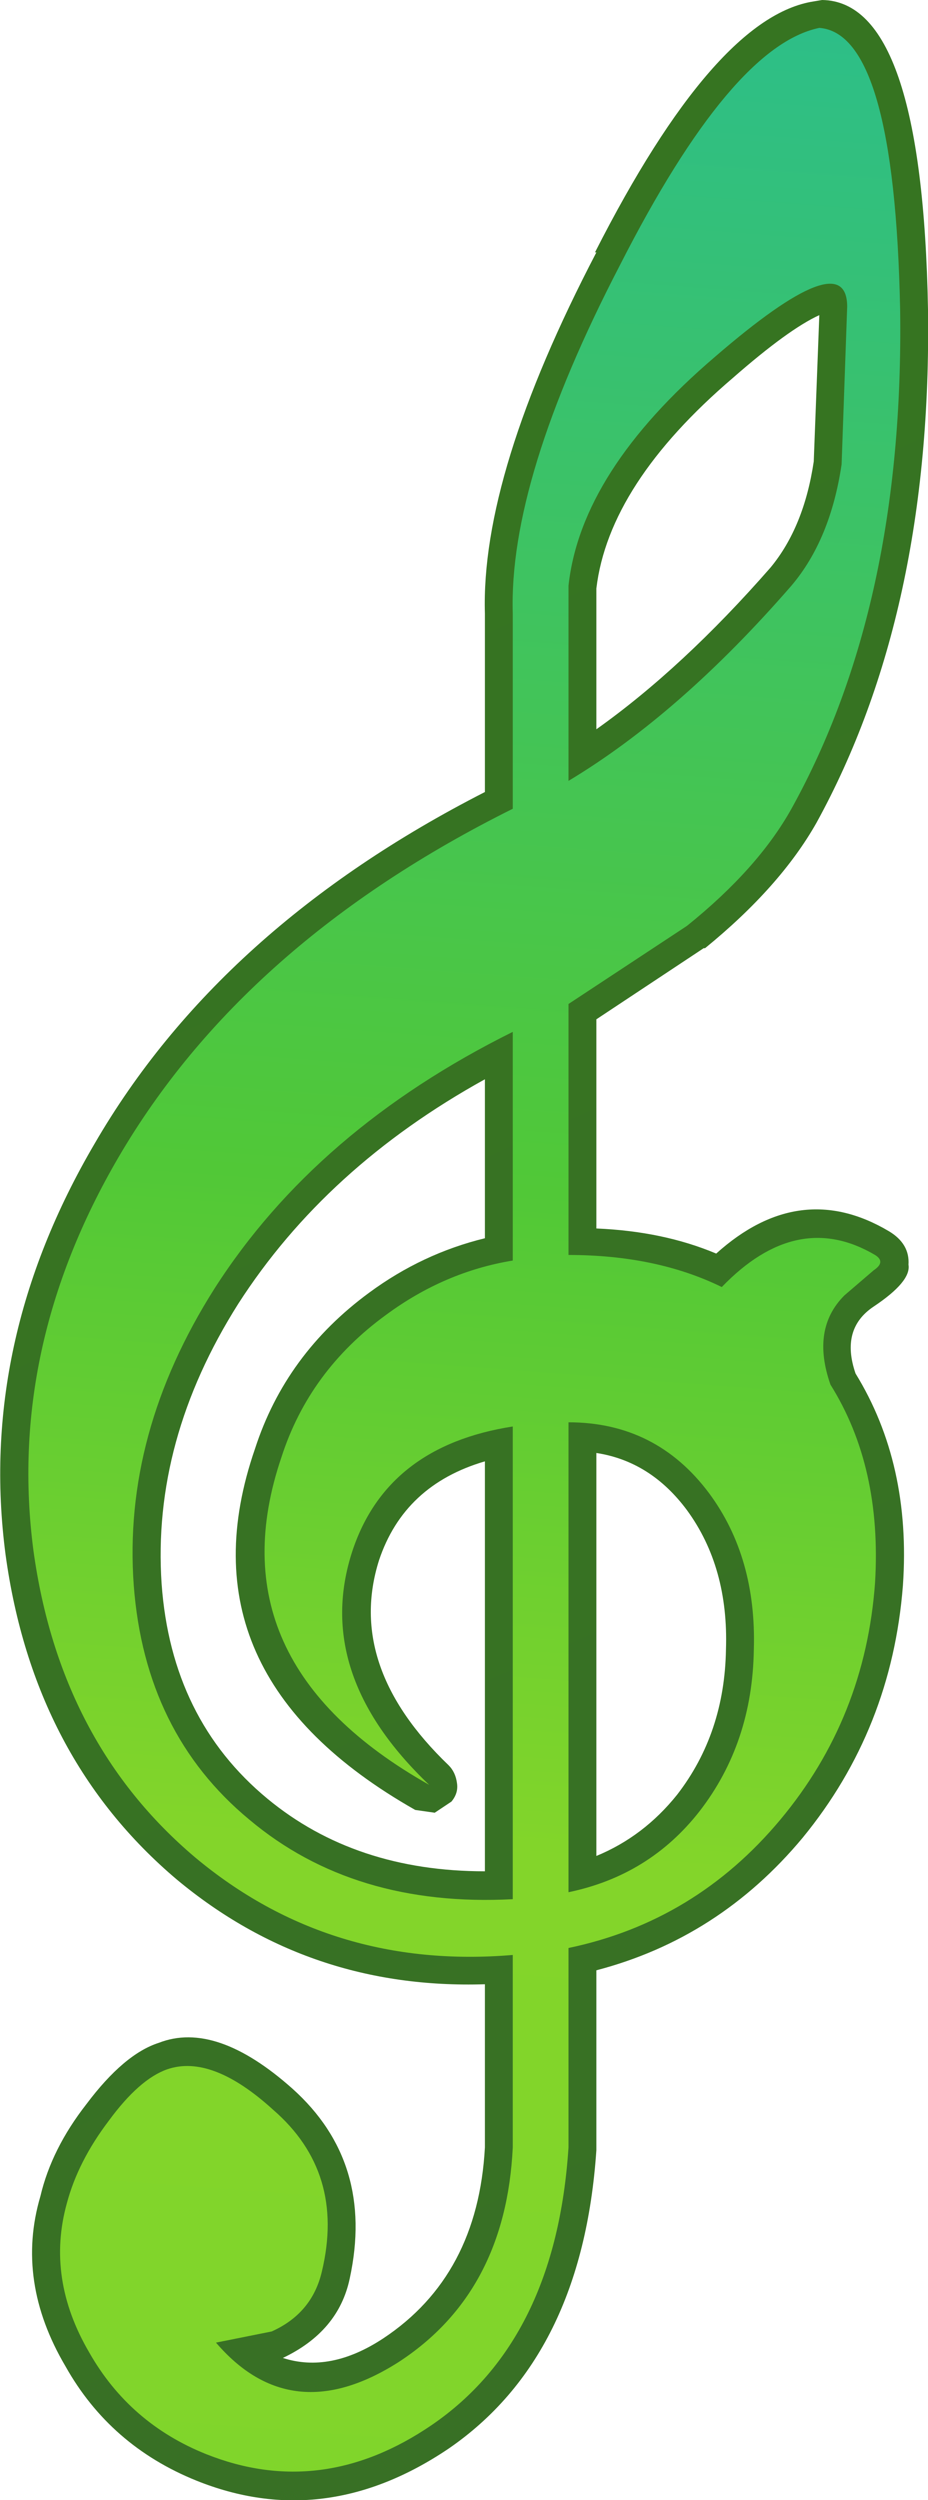 <?xml version="1.0" encoding="UTF-8" standalone="no"?>
<svg xmlns:xlink="http://www.w3.org/1999/xlink" height="89.65px" width="33.3px" xmlns="http://www.w3.org/2000/svg">
  <g transform="matrix(1.0, 0.0, 0.0, 1.0, 19.4, 47.0)">
    <path d="M1.95 -37.95 Q6.25 -46.4 9.8 -46.95 L10.1 -47.0 Q13.7 -46.95 13.9 -35.9 14.05 -25.05 9.9 -17.5 8.6 -15.2 5.9 -13.0 L5.85 -13.0 2.0 -10.45 2.0 -2.95 Q4.4 -2.85 6.3 -2.05 9.3 -4.75 12.5 -2.85 13.25 -2.4 13.2 -1.65 13.3 -1.05 11.95 -0.15 10.75 0.65 11.3 2.25 13.3 5.5 13.0 9.85 12.6 15.0 9.4 18.9 6.4 22.5 2.0 23.65 L2.0 30.1 Q1.5 37.5 -3.3 40.8 -7.75 43.8 -12.35 41.95 -15.45 40.7 -17.05 37.85 -18.85 34.8 -17.95 31.75 -17.55 30.05 -16.3 28.45 -14.95 26.65 -13.7 26.25 -11.65 25.45 -8.9 27.9 -5.95 30.55 -6.85 34.7 -7.25 36.6 -9.25 37.55 -7.55 38.1 -5.65 36.85 -2.25 34.6 -2.0 30.0 L-2.0 24.15 Q-8.3 24.35 -13.05 20.4 -18.2 16.05 -19.2 8.75 -20.2 1.15 -16.0 -6.0 -11.5 -13.75 -2.0 -18.6 L-2.0 -25.0 Q-2.15 -30.0 2.0 -37.95 L1.95 -37.95 M2.0 -25.9 L2.0 -20.85 Q5.1 -23.05 8.25 -26.65 9.45 -28.1 9.8 -30.45 L10.0 -35.7 Q8.9 -35.2 6.9 -33.45 2.45 -29.65 2.0 -25.9 M2.0 5.1 L2.0 19.55 Q3.7 18.85 4.9 17.35 6.6 15.15 6.65 12.15 6.75 9.2 5.25 7.15 3.95 5.4 2.0 5.1 M-2.0 -2.6 L-2.0 -8.3 Q-7.7 -5.15 -10.85 -0.25 -13.95 4.65 -13.6 9.8 -13.25 14.65 -9.8 17.5 -6.65 20.1 -2.0 20.1 L-2.0 5.4 Q-4.9 6.25 -5.8 8.95 -7.0 12.75 -3.3 16.3 -3.05 16.55 -3.0 16.95 -2.95 17.3 -3.2 17.6 L-3.8 18.0 -4.5 17.9 Q-13.05 13.05 -10.25 4.95 -9.15 1.55 -6.15 -0.65 -4.25 -2.05 -2.0 -2.6" fill="url(#gradient0)" fill-rule="evenodd" stroke="none"/>
    <path d="M10.0 -46.0 Q12.7 -45.8 12.9 -35.9 13.05 -25.3 9.0 -18.0 7.8 -15.85 5.25 -13.8 L1.0 -11.0 1.0 -2.0 Q4.15 -2.0 6.5 -0.85 9.2 -3.65 12.0 -2.0 12.4 -1.75 11.95 -1.45 L10.9 -0.55 Q9.7 0.65 10.4 2.65 12.25 5.6 12.0 9.75 11.65 14.6 8.6 18.25 5.55 21.9 1.0 22.85 L1.0 30.0 Q0.55 36.9 -3.9 39.95 -7.85 42.65 -12.0 41.0 -14.75 39.9 -16.2 37.35 -17.75 34.7 -17.0 32.0 -16.6 30.5 -15.5 29.05 -14.4 27.55 -13.4 27.2 -11.8 26.65 -9.6 28.65 -7.0 30.9 -7.85 34.45 -8.2 35.95 -9.65 36.6 L-11.65 37.0 Q-8.95 40.15 -5.1 37.7 -1.25 35.2 -1.0 30.0 L-1.0 23.1 Q-7.55 23.65 -12.4 19.6 -17.25 15.5 -18.2 8.6 -19.15 1.35 -15.15 -5.5 -10.65 -13.2 -1.0 -18.0 L-1.0 -25.0 Q-1.15 -29.8 2.85 -37.5 6.85 -45.35 10.0 -46.0 M11.0 -36.0 Q11.0 -38.3 6.25 -34.2 1.45 -30.1 1.0 -26.0 L1.0 -19.0 Q5.0 -21.4 9.0 -26.0 10.4 -27.65 10.8 -30.35 L11.0 -36.0 M1.0 20.85 Q3.9 20.25 5.7 17.95 7.6 15.5 7.65 12.15 7.75 8.85 6.05 6.55 4.15 4.0 1.0 4.0 L1.0 20.85 M-1.0 -10.0 Q-8.05 -6.5 -11.7 -0.8 -15.0 4.4 -14.6 9.85 -14.2 15.15 -10.45 18.25 -6.7 21.4 -1.0 21.1 L-1.0 4.15 Q-5.5 4.85 -6.75 8.6 -8.2 13.0 -4.0 17.0 -11.8 12.6 -9.3 5.25 -8.3 2.15 -5.55 0.15 -3.45 -1.4 -1.0 -1.8 L-1.0 -10.0" fill="url(#gradient1)" fill-rule="evenodd" stroke="none"/>
  </g>
  <defs>
    <linearGradient gradientTransform="matrix(0.02, 0.043, -0.049, 0.022, 2.65, -3.2)" gradientUnits="userSpaceOnUse" id="gradient0" spreadMethod="pad" x1="-819.2" x2="819.2">
      <stop offset="0.118" stop-color="#367421"/>
      <stop offset="1.0" stop-color="#387025"/>
    </linearGradient>
    <linearGradient gradientTransform="matrix(-0.004, 0.057, -0.053, -0.004, 3.05, -1.65)" gradientUnits="userSpaceOnUse" id="gradient1" spreadMethod="pad" x1="-819.2" x2="819.2">
      <stop offset="0.008" stop-color="#2cbe8a"/>
      <stop offset="0.475" stop-color="#51c837"/>
      <stop offset="0.729" stop-color="#83d52a"/>
      <stop offset="1.0" stop-color="#80d52b"/>
    </linearGradient>
  </defs>
</svg>
